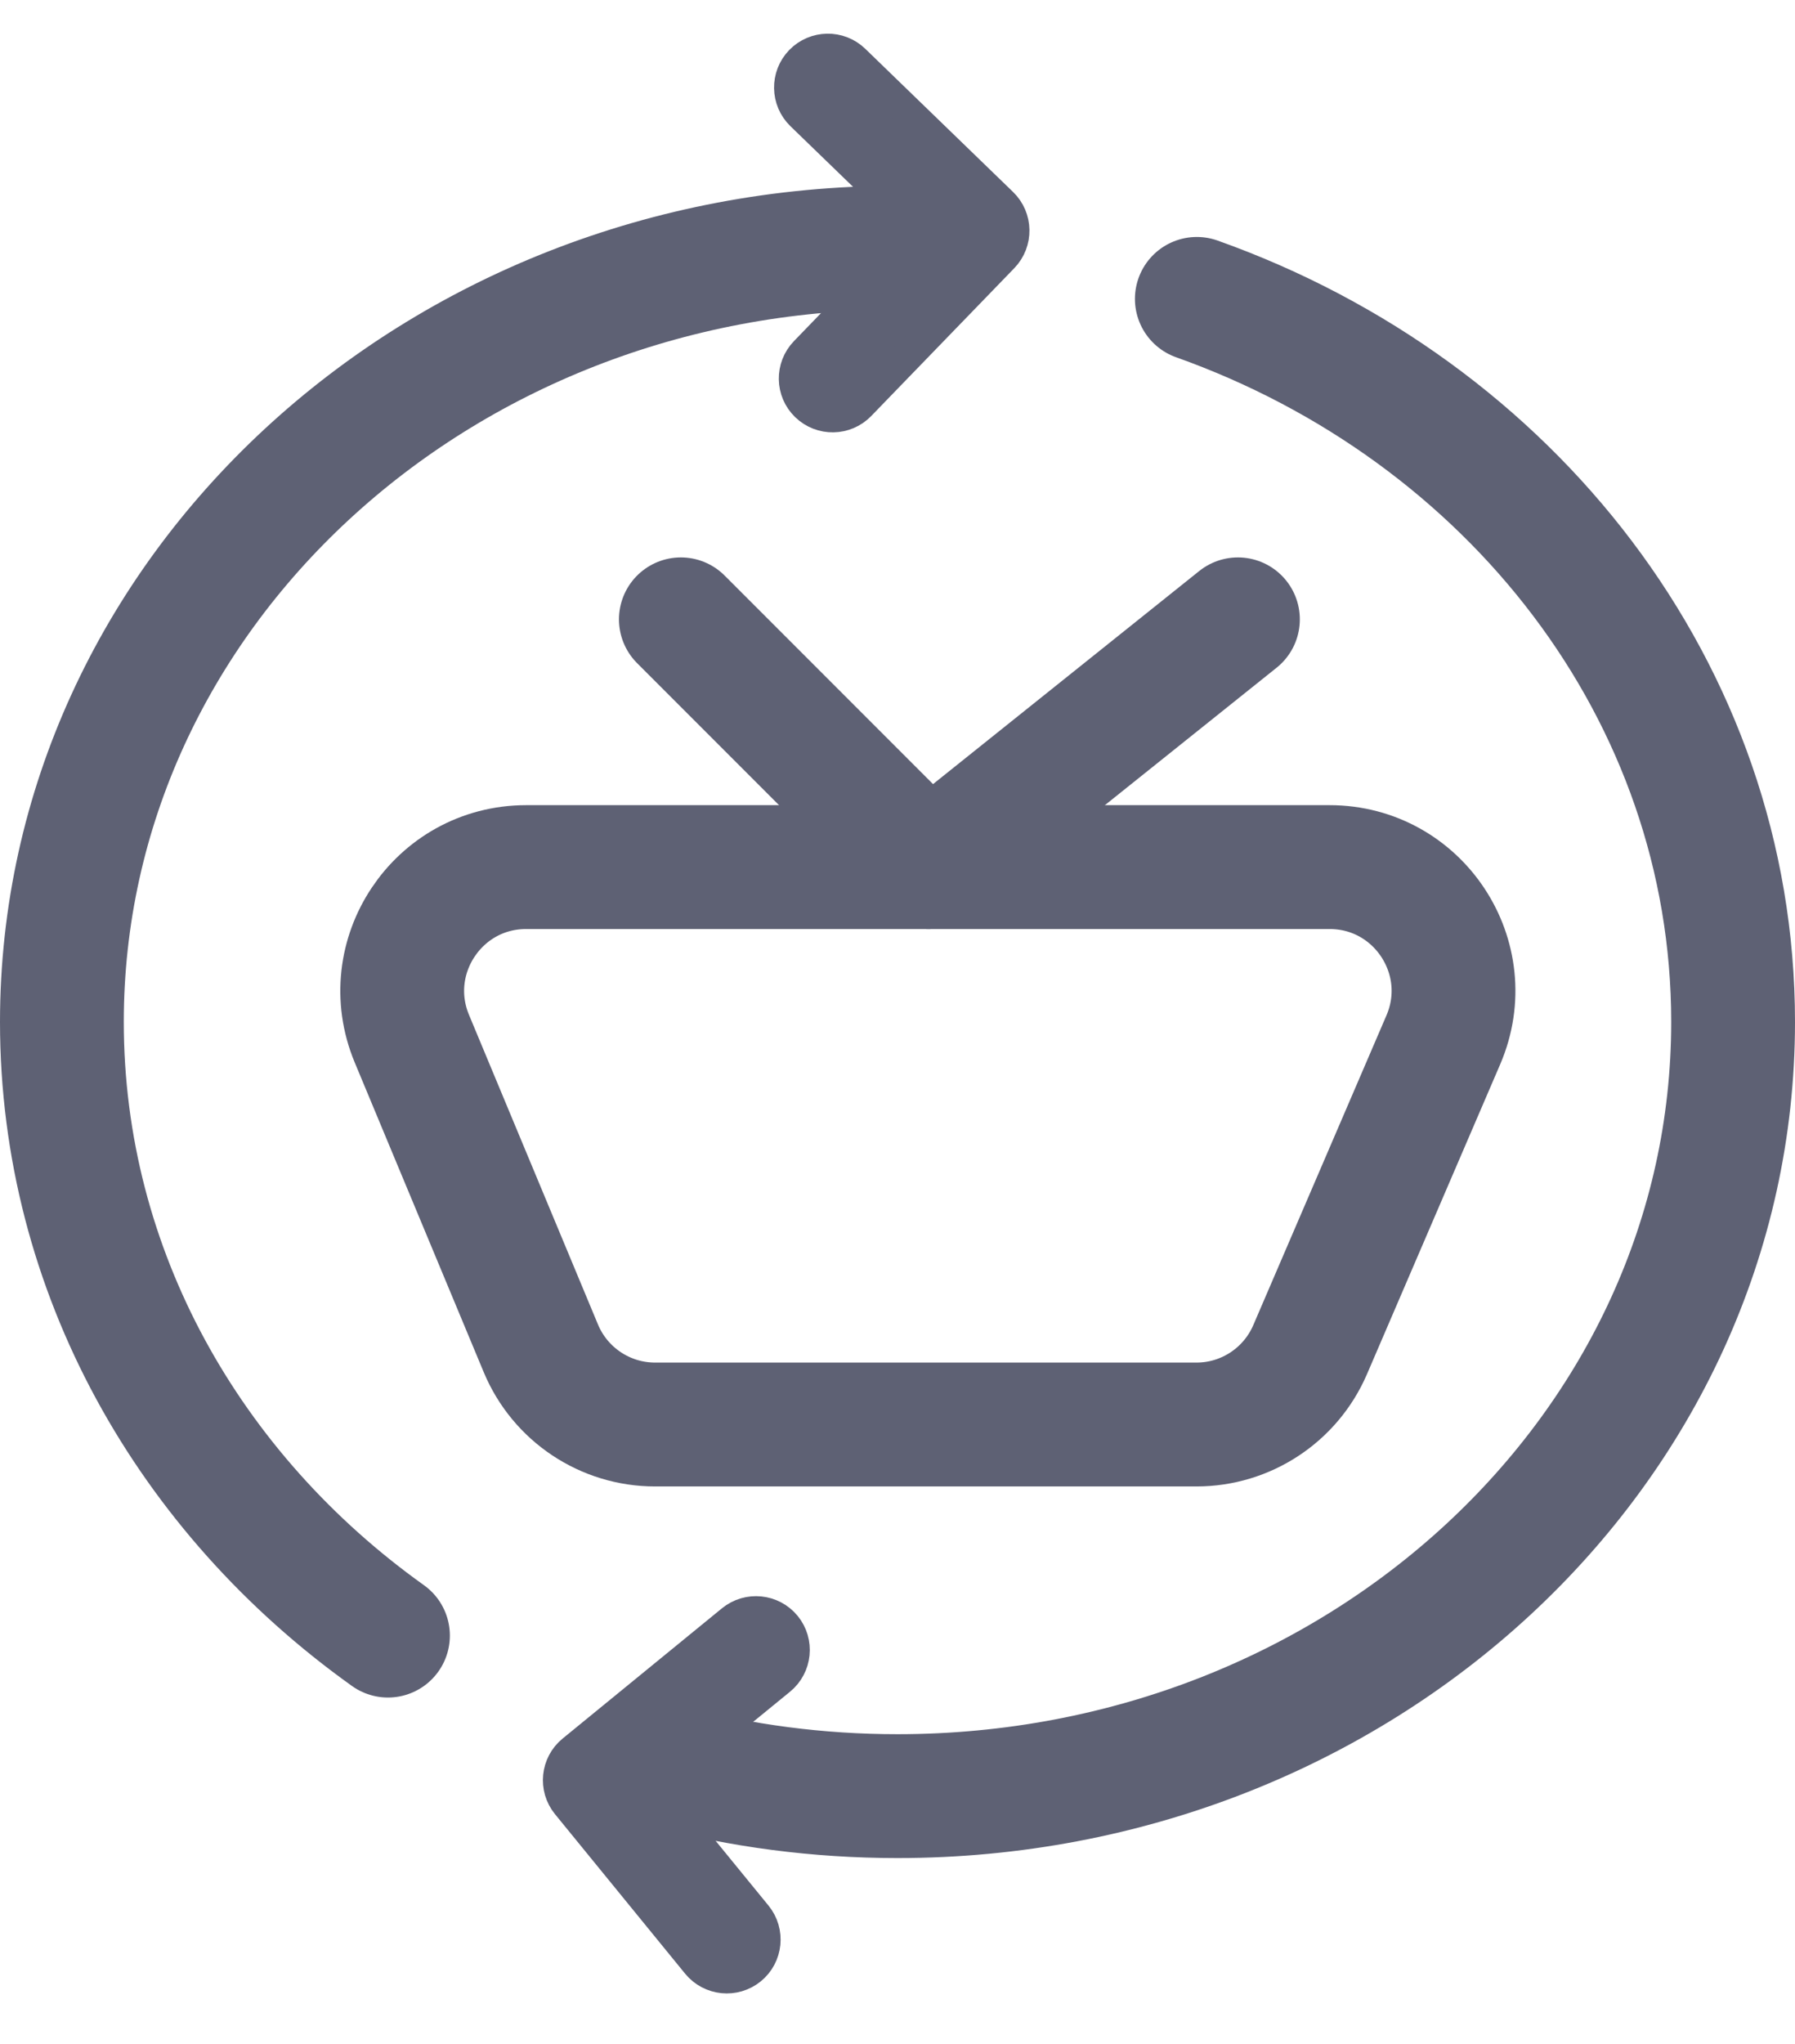 <svg width="29" height="33" viewBox="0 0 29 33" fill="none" xmlns="http://www.w3.org/2000/svg">
<path d="M14.5 4C7.044 4 1 9.596 1 16.5C1 20.534 3.064 24.122 6.268 26.408M19.336 4.826C24.403 6.627 28 11.174 28 16.5C28 23.404 21.956 29 14.5 29C13.212 29 11.966 28.833 10.787 28.521" stroke="#5E6174" stroke-width="2" stroke-linecap="round"/>
<path d="M16.193 3.279L13.806 0.968C13.56 0.73 13.168 0.737 12.93 0.982C12.692 1.228 12.699 1.62 12.944 1.858L14.887 3.738L13.007 5.681C12.769 5.927 12.775 6.319 13.021 6.556C13.267 6.794 13.659 6.788 13.897 6.542L16.208 4.155C16.445 3.909 16.439 3.517 16.193 3.279Z" fill="#5E6174" stroke="#5E6174" stroke-width="0.5"/>
<path d="M9.161 29.134L11.262 31.708C11.479 31.973 11.869 32.012 12.134 31.796C12.399 31.58 12.438 31.189 12.222 30.925L10.511 28.831L12.606 27.12C12.87 26.904 12.91 26.514 12.694 26.249C12.477 25.984 12.087 25.945 11.822 26.161L9.249 28.263C8.984 28.479 8.944 28.869 9.161 29.134Z" fill="#5E6174" stroke="#5E6174" stroke-width="0.5"/>
<path d="M21.481 14H8.5C7.073 14 6.105 15.452 6.654 16.77L8.738 21.77C9.049 22.515 9.777 23 10.584 23H19.33C20.129 23 20.851 22.524 21.167 21.79L23.318 16.79C23.886 15.47 22.918 14 21.481 14Z" stroke="#5E6174" stroke-width="2"/>
<path d="M11 10L15 14" stroke="#5E6174" stroke-width="2" stroke-linecap="round"/>
<path d="M20 10L15 14" stroke="#5E6174" stroke-width="2" stroke-linecap="round"/>
</svg>
